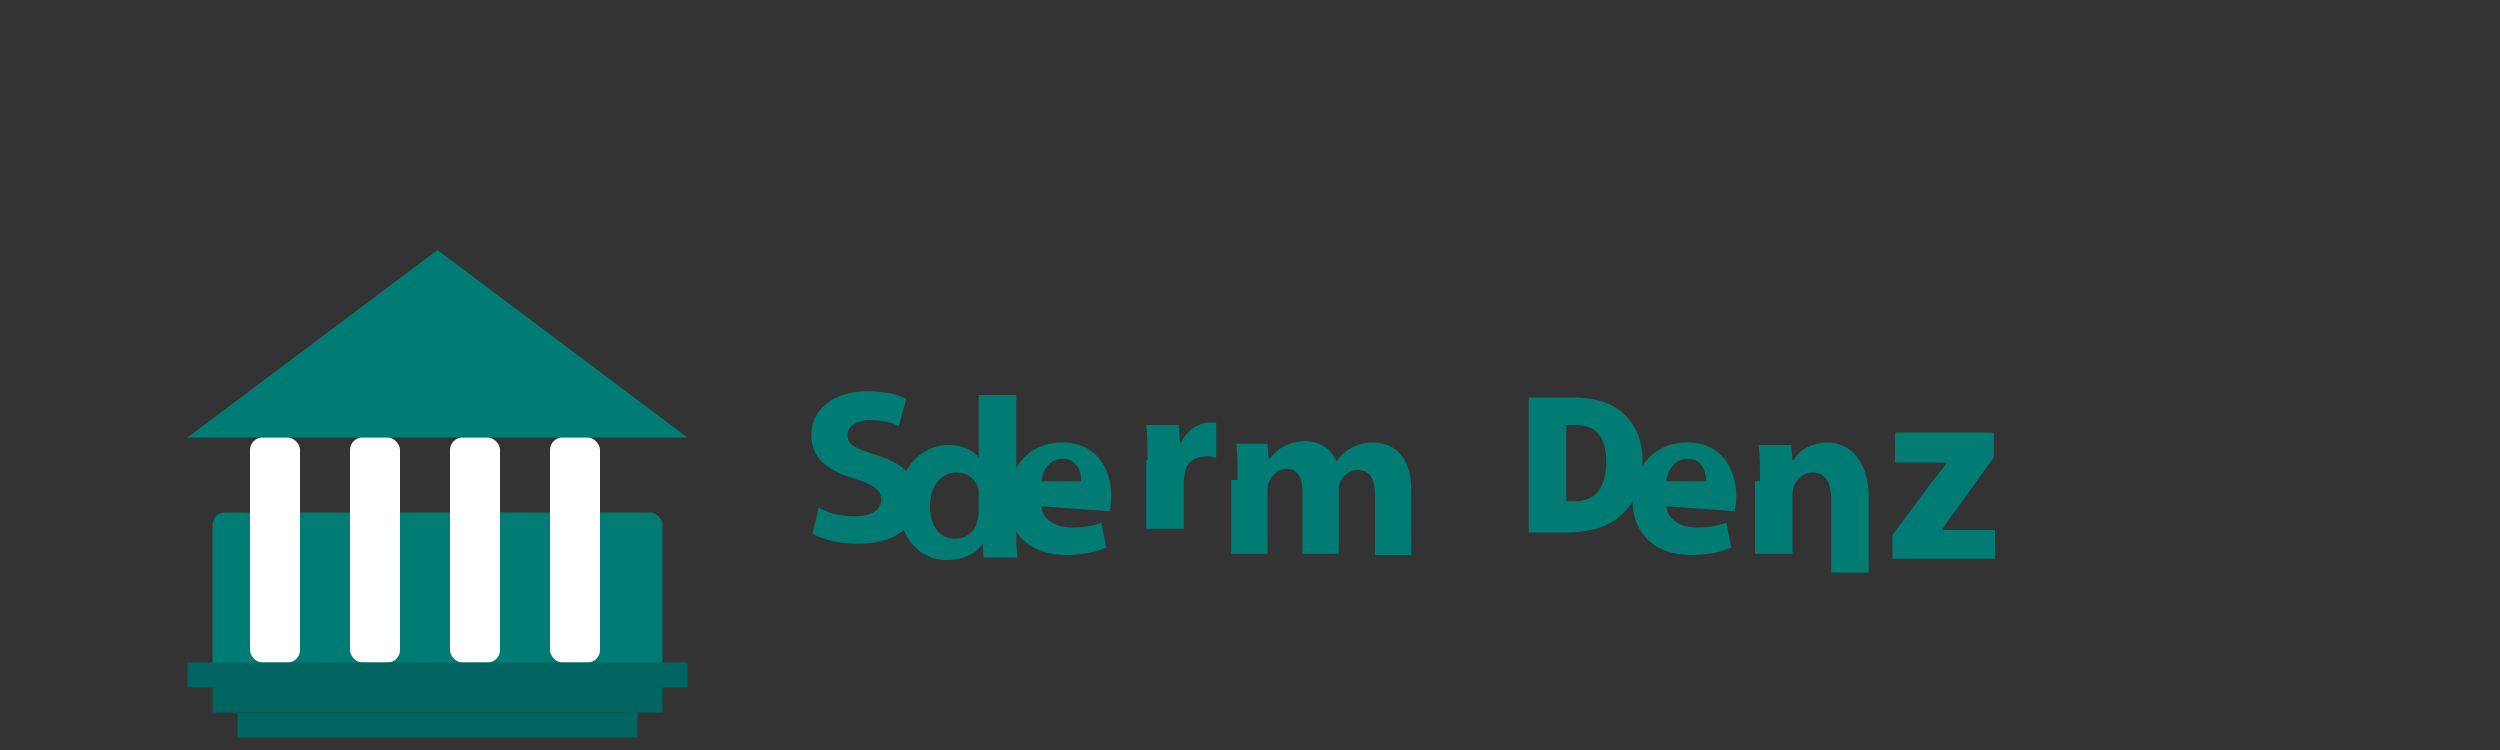 <?xml version="1.0" encoding="UTF-8"?>
<svg width="200" height="60" viewBox="0 0 200 60" xmlns="http://www.w3.org/2000/svg">
  <rect x="0" y="0" width="200" height="60" fill="#333333" stroke="none"/>
  <!-- Bank Building Icon -->
  <g transform="translate(10, 15)">
    <!-- Building base -->
    <rect x="7" y="26" width="36" height="14" fill="#007C75" rx="1" />
    
    <!-- Roof/Pediment -->
    <polygon points="25,5 45,20 5,20" fill="#007C75" />
    
    <!-- Columns/Pillars -->
    <rect x="10" y="20" width="4" height="18" fill="#ffffff" rx="1" />
    <rect x="18" y="20" width="4" height="18" fill="#ffffff" rx="1" />
    <rect x="26" y="20" width="4" height="18" fill="#ffffff" rx="1" />
    <rect x="34" y="20" width="4" height="18" fill="#ffffff" rx="1" />
    
    <!-- Steps -->
    <rect x="5" y="38" width="40" height="2" fill="#006560" />
    <rect x="7" y="40" width="36" height="2" fill="#006560" />
    <rect x="9" y="42" width="32" height="2" fill="#006560" />
  </g>
  
  <!-- Text: Smart Bank -->
  <g transform="translate(60, 30)">
    <!-- Smart -->
    <path d="M5.5,10.6c0.8,0.5,1.8,0.7,2.9,0.7c1.3,0,2.1-0.5,2.1-1.3c0-0.8-0.6-1.2-2.1-1.7c-2.1-0.6-3.5-1.6-3.5-3.5c0-2,1.7-3.5,4.5-3.5c1.2,0,2.3,0.2,3.1,0.6l-0.6,2.2c-0.5-0.3-1.3-0.5-2.3-0.5c-1.2,0-1.8,0.6-1.8,1.2c0,0.8,0.7,1.1,2.3,1.6c2.2,0.7,3.3,1.7,3.3,3.6c0,1.9-1.5,3.5-4.8,3.5c-1.4,0-2.7-0.3-3.6-0.8L5.5,10.6z" fill="#007C75"/>
    <!-- m -->
    <path d="M18.3,1.6h3v10.8c0,0.8,0,1.6,0.1,2.2h-2.7l-0.1-1.1h0c-0.6,0.9-1.7,1.3-2.9,1.3c-2.1,0-3.8-1.8-3.8-4.5c0-3,1.9-4.7,4-4.7c1.2,0,2,0.5,2.4,1h0V1.6z M18.3,9.7c0-0.2,0-0.4,0-0.5c-0.2-0.8-0.8-1.4-1.8-1.4c-1.3,0-2.1,1.2-2.1,2.7c0,1.5,0.7,2.6,2,2.6c1,0,1.7-0.7,1.8-1.5c0-0.2,0.1-0.4,0.1-0.6V9.7z" fill="#007C75"/>
    <!-- a -->
    <path d="M23.3,10.5c0.1,1.1,1.2,1.7,2.4,1.7c0.9,0,1.7-0.1,2.4-0.4l0.4,2c-0.9,0.4-2,0.6-3.2,0.6c-3,0-4.7-1.8-4.7-4.4c0-2.2,1.4-4.6,4.4-4.6c2.8,0,3.9,2.2,3.9,4.3c0,0.5-0.1,1-0.1,1.2L23.3,10.5z M26.5,8.5c0-0.7-0.3-1.8-1.5-1.8c-1.1,0-1.6,1-1.7,1.8H26.5z" fill="#007C75"/>
    <!-- r -->
    <path d="M31.8,6.8c0-1.2,0-2-0.1-2.8h2.6l0.1,1.4h0.1c0.5-1.1,1.5-1.6,2.3-1.6c0.2,0,0.4,0,0.5,0v2.8c-0.2,0-0.4-0.1-0.7-0.1c-1,0-1.7,0.5-1.8,1.3c0,0.2-0.1,0.4-0.1,0.6v3.9h-3V6.8z" fill="#007C75"/>
    <!-- t -->
    <path d="M39,8.4c0-1.2,0-2.1-0.1-2.9h2.5l0.1,1.2h0.1c0.4-0.6,1.3-1.4,2.8-1.4c1.2,0,2.1,0.6,2.5,1.6h0c0.3-0.4,0.7-0.8,1.1-1c0.5-0.3,1.1-0.5,1.8-0.5c1.8,0,3.1,1.2,3.1,3.8v5.2h-2.9V9.6c0-1.3-0.4-2-1.4-2c-0.7,0-1.2,0.5-1.4,1c-0.1,0.2-0.1,0.5-0.1,0.7v5h-2.9V9.3c0-1.1-0.4-1.8-1.3-1.8c-0.7,0-1.2,0.6-1.4,1.1c-0.1,0.2-0.1,0.5-0.1,0.7v5h-2.9V8.4z" fill="#007C75"/>
    
    <!-- Bank -->
    <path d="M62.3,1.8h3.5c2,0,3.3,0.5,4.2,1.4c0.9,0.9,1.4,2.1,1.4,3.7c0,1.8-0.5,3.2-1.6,4.2c-1,1-2.5,1.5-4.5,1.5h-3V1.8z M65.3,10.1h0.7c1.4,0,2.5-0.8,2.5-3.2c0-2-0.9-2.9-2.4-2.9h-0.8V10.1z" fill="#007C75"/>
    <!-- a -->
    <path d="M73.3,10.5c0.1,1.1,1.2,1.7,2.4,1.7c0.9,0,1.7-0.1,2.4-0.4l0.4,2c-0.9,0.4-2,0.6-3.2,0.6c-3,0-4.7-1.8-4.7-4.4c0-2.2,1.4-4.6,4.4-4.6c2.8,0,3.9,2.2,3.9,4.3c0,0.5-0.1,1-0.1,1.2L73.3,10.5z M76.5,8.5c0-0.7-0.3-1.8-1.5-1.8c-1.1,0-1.6,1-1.7,1.8H76.5z" fill="#007C75"/>
    <!-- n -->
    <path d="M80.8,8.5c0-1.2,0-2.1-0.1-2.9h2.6l0.1,1.2h0.1c0.5-0.9,1.6-1.4,2.7-1.4c1.8,0,3.3,1.5,3.3,4.4v6h-3V10c0-1.3-0.4-2.2-1.5-2.2c-0.8,0-1.3,0.6-1.5,1.1c-0.1,0.2-0.1,0.5-0.1,0.8v4.6h-3V8.5z" fill="#007C75"/>
    <!-- k -->
    <path d="M91.4,12.8l3.2-4.3c0.4-0.5,0.8-1,1.1-1.4V7h-4.1V4.6h7.9v2l-3.1,4.3c-0.4,0.5-0.7,1-1,1.4v0.1h4.2v2.3h-8.2V12.8z" fill="#007C75"/>
  </g>
</svg>